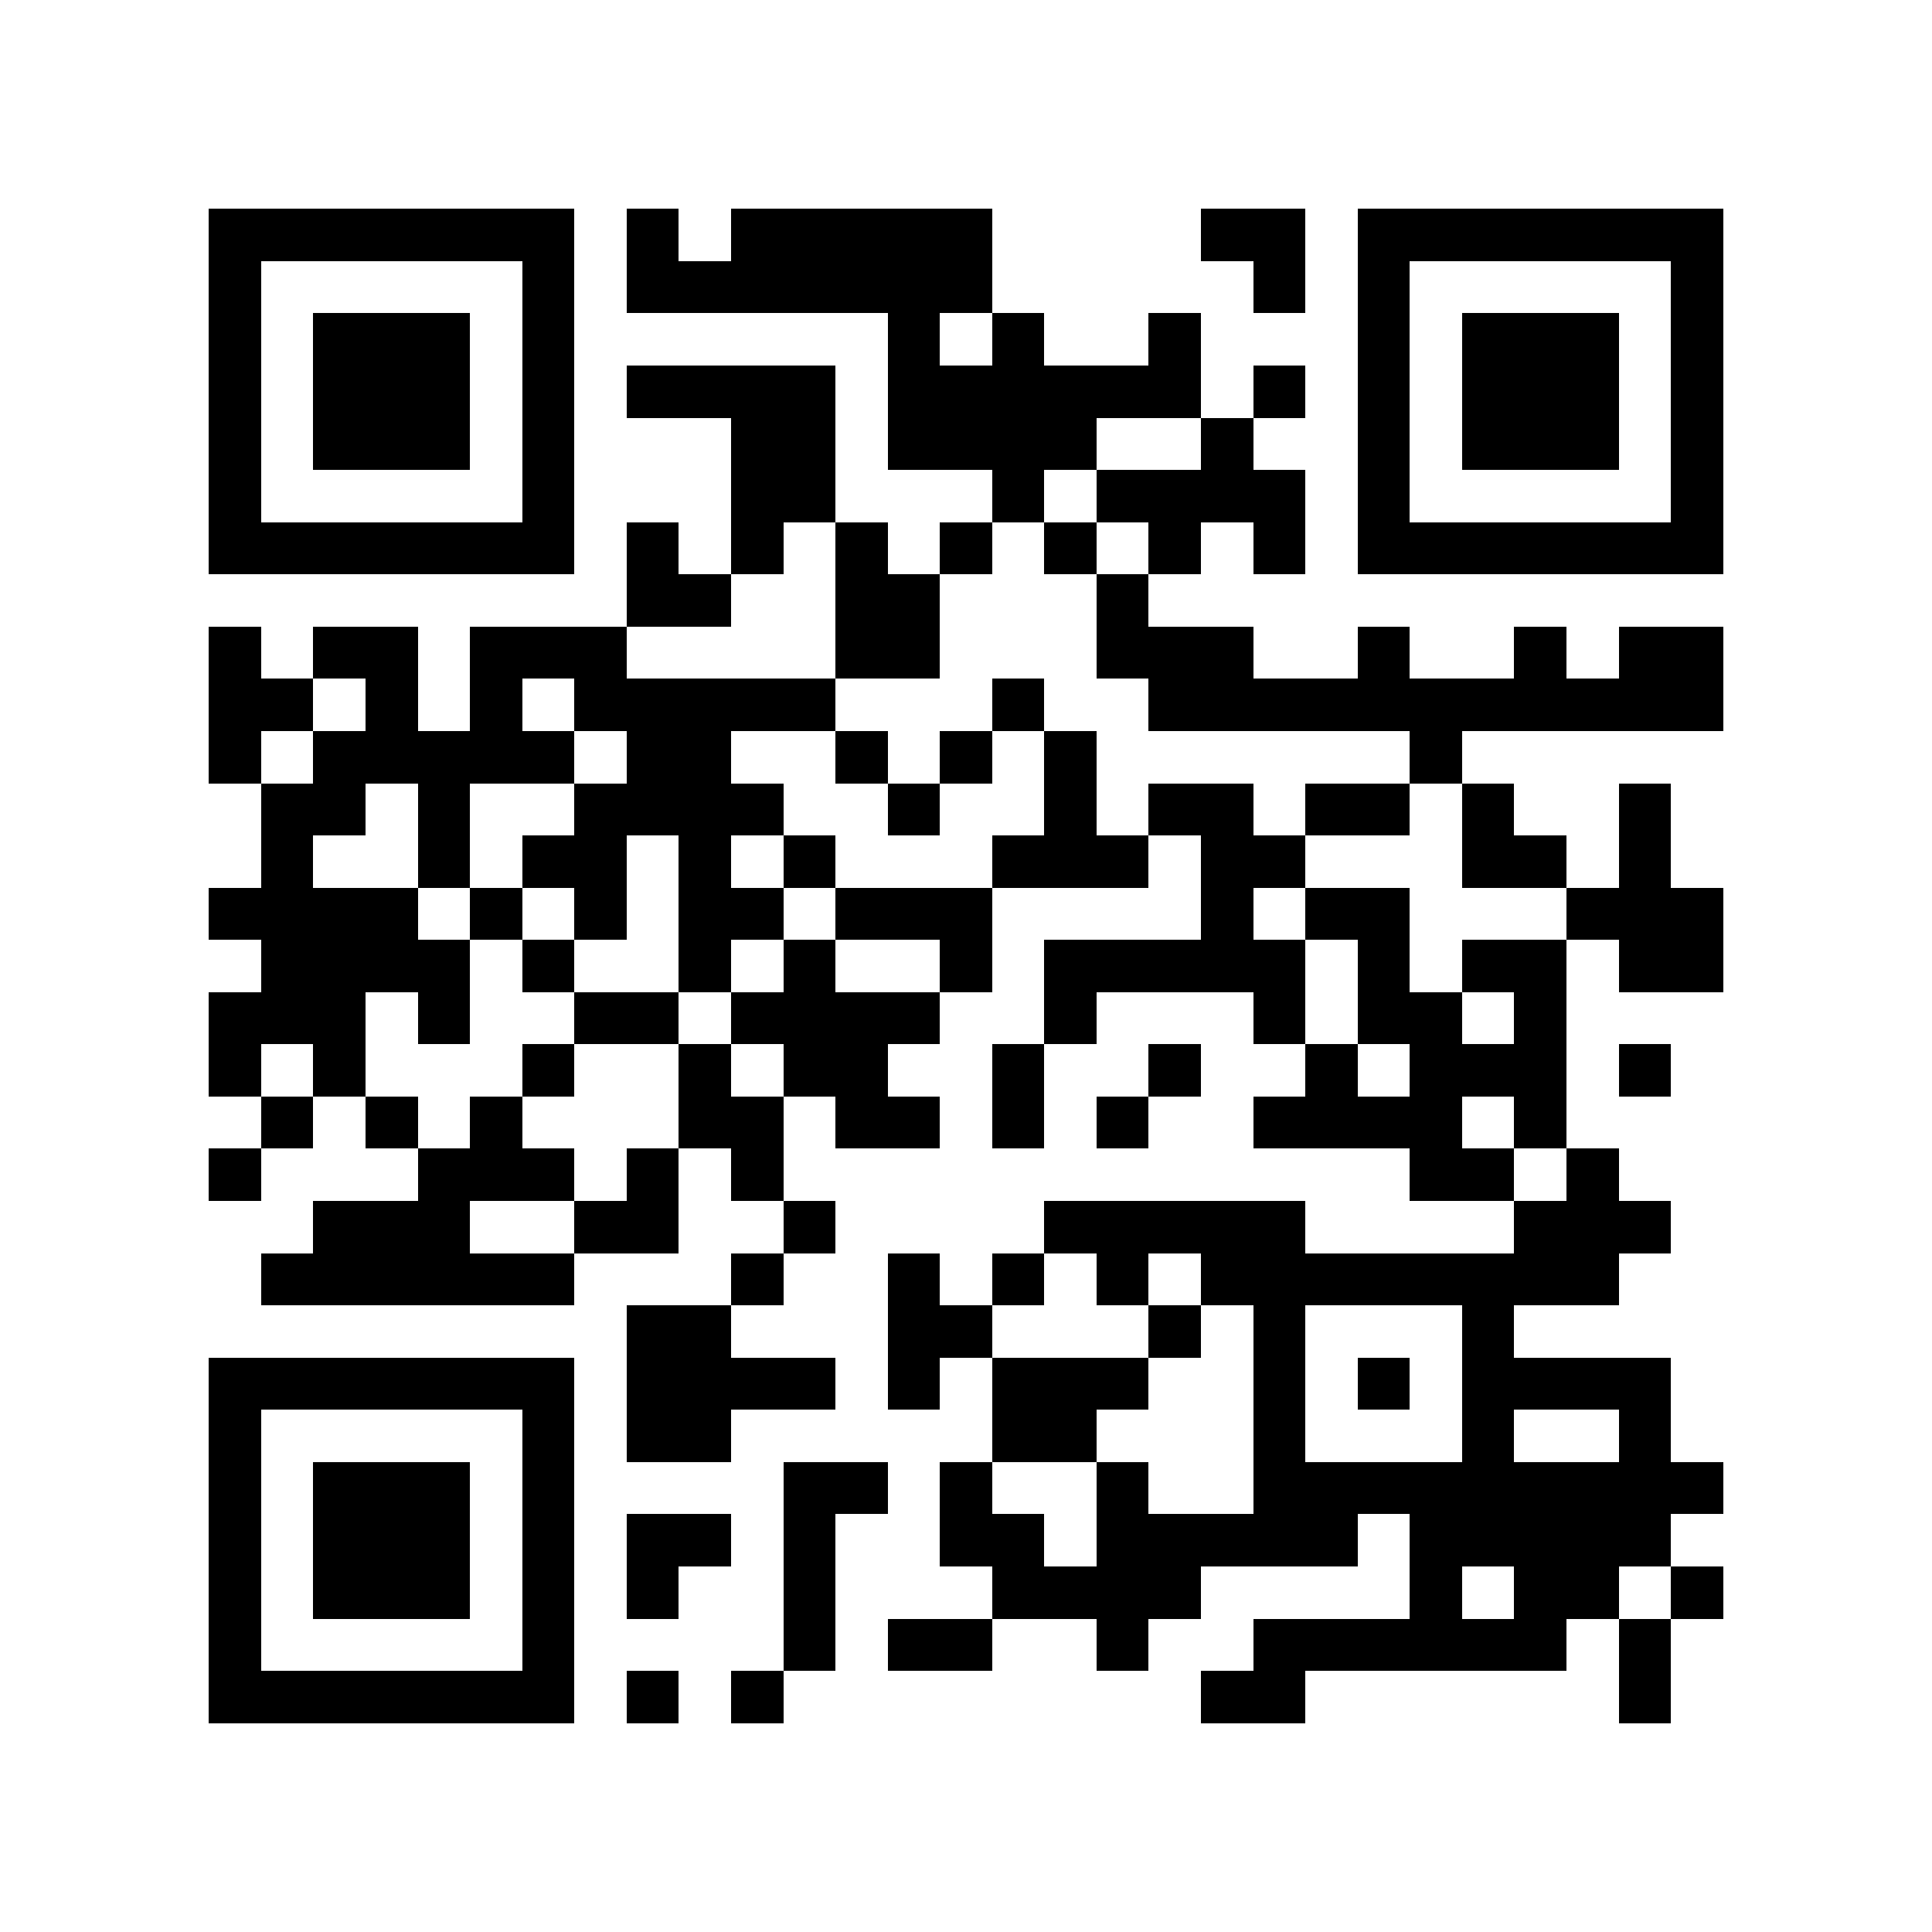 <?xml version="1.0" encoding="utf-8"?><!DOCTYPE svg PUBLIC "-//W3C//DTD SVG 1.1//EN" "http://www.w3.org/Graphics/SVG/1.1/DTD/svg11.dtd"><svg xmlns="http://www.w3.org/2000/svg" viewBox="0 0 37 37" shape-rendering="crispEdges"><path fill="#ffffff" d="M0 0h37v37H0z"/><path stroke="#000000" d="M4 4.5h7m1 0h1m1 0h5m4 0h2m1 0h7M4 5.5h1m5 0h1m1 0h7m5 0h1m1 0h1m5 0h1M4 6.5h1m1 0h3m1 0h1m6 0h1m1 0h1m2 0h1m3 0h1m1 0h3m1 0h1M4 7.5h1m1 0h3m1 0h1m1 0h4m1 0h6m1 0h1m1 0h1m1 0h3m1 0h1M4 8.5h1m1 0h3m1 0h1m3 0h2m1 0h4m2 0h1m2 0h1m1 0h3m1 0h1M4 9.5h1m5 0h1m3 0h2m3 0h1m1 0h4m1 0h1m5 0h1M4 10.5h7m1 0h1m1 0h1m1 0h1m1 0h1m1 0h1m1 0h1m1 0h1m1 0h7M12 11.5h2m2 0h2m3 0h1M4 12.5h1m1 0h2m1 0h3m4 0h2m3 0h3m2 0h1m2 0h1m1 0h2M4 13.5h2m1 0h1m1 0h1m1 0h5m3 0h1m2 0h11M4 14.5h1m1 0h5m1 0h2m2 0h1m1 0h1m1 0h1m6 0h1M5 15.5h2m1 0h1m2 0h4m2 0h1m2 0h1m1 0h2m1 0h2m1 0h1m2 0h1M5 16.5h1m2 0h1m1 0h2m1 0h1m1 0h1m3 0h3m1 0h2m3 0h2m1 0h1M4 17.5h4m1 0h1m1 0h1m1 0h2m1 0h3m4 0h1m1 0h2m3 0h3M5 18.5h4m1 0h1m2 0h1m1 0h1m2 0h1m1 0h5m1 0h1m1 0h2m1 0h2M4 19.5h3m1 0h1m2 0h2m1 0h4m2 0h1m3 0h1m1 0h2m1 0h1M4 20.5h1m1 0h1m3 0h1m2 0h1m1 0h2m2 0h1m2 0h1m2 0h1m1 0h3m1 0h1M5 21.5h1m1 0h1m1 0h1m3 0h2m1 0h2m1 0h1m1 0h1m2 0h4m1 0h1M4 22.5h1m3 0h3m1 0h1m1 0h1m12 0h2m1 0h1M6 23.5h3m2 0h2m2 0h1m4 0h5m4 0h3M5 24.5h6m3 0h1m2 0h1m1 0h1m1 0h1m1 0h8M12 25.5h2m3 0h2m3 0h1m1 0h1m3 0h1M4 26.5h7m1 0h4m1 0h1m1 0h3m2 0h1m1 0h1m1 0h4M4 27.5h1m5 0h1m1 0h2m5 0h2m3 0h1m3 0h1m2 0h1M4 28.5h1m1 0h3m1 0h1m4 0h2m1 0h1m2 0h1m2 0h9M4 29.5h1m1 0h3m1 0h1m1 0h2m1 0h1m2 0h2m1 0h5m1 0h5M4 30.5h1m1 0h3m1 0h1m1 0h1m2 0h1m3 0h4m4 0h1m1 0h2m1 0h1M4 31.5h1m5 0h1m4 0h1m1 0h2m2 0h1m2 0h6m1 0h1M4 32.5h7m1 0h1m1 0h1m8 0h2m6 0h1"/></svg>
